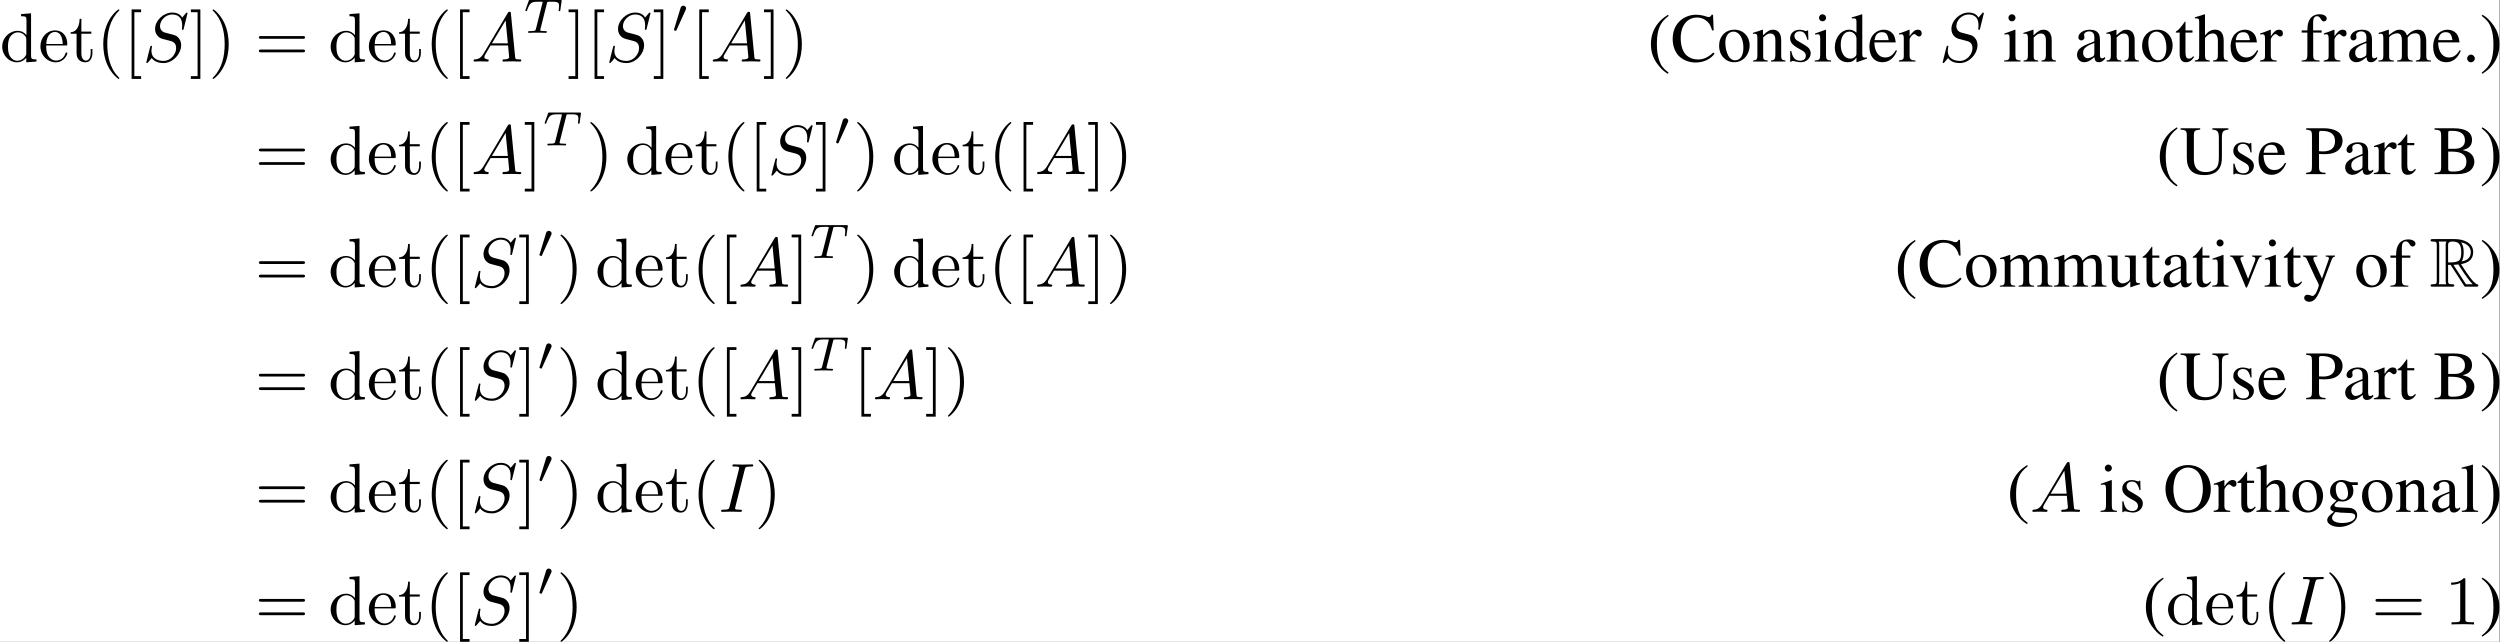 <?xml version='1.0' encoding='UTF-8'?>
<!-- This file was generated by dvisvgm 2.11.1 -->
<svg version='1.1' xmlns='http://www.w3.org/2000/svg' xmlns:xlink='http://www.w3.org/1999/xlink' width='835.462pt' height='214.529pt' viewBox='254.508 55.479 835.462 214.529'>
<rect x="254.508" y="55.479" width="835.462" height="214.529" fill="#808080" stroke="none"/>
<defs>
<path id='g0-82' d='M2.67-3.128H3.029L4.523-.817C4.623-.658 4.862-.269 4.971-.12C5.041 0 5.071 0 5.3 0H6.675C6.854 0 7.004 0 7.004-.179C7.004-.259 6.944-.329 6.854-.349C6.486-.428 5.998-1.086 5.758-1.405C5.689-1.504 5.191-2.162 4.523-3.238C5.41-3.397 6.267-3.776 6.267-4.961C6.267-6.346 4.802-6.824 3.626-6.824H.498C.319-6.824 .159-6.824 .159-6.645C.159-6.476 .349-6.476 .428-6.476C.996-6.476 1.046-6.406 1.046-5.908V-.917C1.046-.418 .996-.349 .428-.349C.349-.349 .159-.349 .159-.179C.159 0 .319 0 .498 0H3.228C3.407 0 3.557 0 3.557-.179C3.557-.349 3.387-.349 3.278-.349C2.71-.349 2.67-.428 2.67-.917V-3.128ZM4.593-3.616C4.872-3.985 4.902-4.513 4.902-4.951C4.902-5.43 4.842-5.958 4.523-6.366C4.932-6.276 5.918-5.968 5.918-4.961C5.918-4.314 5.619-3.806 4.593-3.616ZM2.67-5.938C2.67-6.147 2.67-6.476 3.288-6.476C4.134-6.476 4.553-6.127 4.553-4.951C4.553-3.666 4.244-3.477 2.67-3.477V-5.938ZM1.315-.349C1.395-.528 1.395-.807 1.395-.897V-5.928C1.395-6.027 1.395-6.296 1.315-6.476H2.451C2.321-6.316 2.321-6.117 2.321-5.968V-.897C2.321-.797 2.321-.528 2.401-.349H1.315ZM3.437-3.128C3.507-3.138 3.547-3.148 3.626-3.148C3.776-3.148 3.995-3.168 4.144-3.188C4.294-2.949 5.37-1.176 6.197-.349H5.23L3.437-3.128Z'/>
<path id='g3-48' d='M2.022-3.292C2.078-3.41 2.085-3.466 2.085-3.515C2.085-3.731 1.89-3.898 1.674-3.898C1.409-3.898 1.325-3.682 1.29-3.571L.37-.551C.363-.537 .335-.446 .335-.439C.335-.356 .551-.286 .607-.286C.656-.286 .663-.3 .711-.404L2.022-3.292Z'/>
<path id='g5-84' d='M3.389-4.219C3.438-4.421 3.452-4.442 3.605-4.456C3.64-4.463 3.884-4.463 4.024-4.463C4.449-4.463 4.631-4.463 4.805-4.407C5.119-4.31 5.133-4.108 5.133-3.857C5.133-3.745 5.133-3.654 5.084-3.292L5.07-3.215C5.07-3.145 5.119-3.11 5.189-3.11C5.293-3.11 5.307-3.173 5.321-3.285L5.509-4.617C5.509-4.714 5.426-4.714 5.3-4.714H1.011C.837-4.714 .823-4.714 .774-4.568L.335-3.333C.328-3.306 .3-3.243 .3-3.208C.3-3.18 .314-3.11 .418-3.11C.509-3.11 .523-3.145 .565-3.278C.969-4.394 1.2-4.463 2.26-4.463H2.552C2.762-4.463 2.769-4.456 2.769-4.394C2.769-4.387 2.769-4.352 2.741-4.247L1.82-.579C1.757-.321 1.736-.251 1.004-.251C.753-.251 .69-.251 .69-.098C.69-.077 .704 0 .809 0C1.004 0 1.213-.021 1.409-.021S1.813-.028 2.008-.028S2.441-.028 2.636-.021C2.824-.014 3.034 0 3.222 0C3.278 0 3.382 0 3.382-.153C3.382-.251 3.313-.251 3.096-.251C2.964-.251 2.824-.258 2.692-.265C2.455-.286 2.441-.314 2.441-.398C2.441-.446 2.441-.46 2.469-.558L3.389-4.219Z'/>
<path id='g2-40' d='M2.928-6.71C2.194-6.233 1.896-5.975 1.529-5.519C.824-4.655 .476-3.662 .476-2.501C.476-1.241 .844-.268 1.717 .744C2.124 1.221 2.382 1.439 2.898 1.757L3.017 1.598C2.223 .973 1.945 .625 1.677-.119C1.439-.784 1.33-1.538 1.33-2.531C1.33-3.573 1.459-4.387 1.727-5.002C2.005-5.618 2.303-5.975 3.017-6.551L2.928-6.71Z'/>
<path id='g2-41' d='M.377 1.757C1.112 1.28 1.409 1.022 1.777 .566C2.481-.298 2.829-1.29 2.829-2.452C2.829-3.722 2.462-4.685 1.588-5.697C1.181-6.174 .923-6.392 .407-6.71L.288-6.551C1.082-5.925 1.35-5.578 1.628-4.834C1.866-4.169 1.975-3.414 1.975-2.422C1.975-1.39 1.846-.566 1.578 .04C1.3 .665 1.002 1.022 .288 1.598L.377 1.757Z'/>
<path id='g2-46' d='M1.241-.993C.943-.993 .695-.734 .695-.427C.695-.139 .943 .109 1.231 .109C1.538 .109 1.797-.139 1.797-.427C1.797-.734 1.538-.993 1.241-.993Z'/>
<path id='g2-66' d='M.169-6.571V-6.382C1.002-6.332 1.122-6.223 1.122-5.489V-1.082C1.122-.347 .993-.218 .169-.189V0H3.484C4.258 0 4.963-.208 5.33-.546C5.687-.864 5.886-1.31 5.886-1.787C5.886-2.223 5.707-2.62 5.399-2.908C5.102-3.176 4.834-3.295 4.189-3.454C4.705-3.583 4.913-3.682 5.151-3.891C5.399-4.109 5.548-4.476 5.548-4.883C5.548-5.995 4.665-6.571 2.948-6.571H.169ZM2.134-3.236C3.097-3.236 3.553-3.186 3.911-3.037C4.476-2.799 4.744-2.402 4.744-1.777C4.744-1.241 4.536-.854 4.139-.625C3.821-.447 3.414-.367 2.759-.367C2.273-.367 2.134-.457 2.134-.774V-3.236ZM2.134-3.633V-5.906C2.134-6.114 2.203-6.203 2.352-6.203H2.789C3.93-6.203 4.536-5.727 4.536-4.844C4.536-4.069 4.01-3.633 3.077-3.633H2.134Z'/>
<path id='g2-67' d='M6.154-4.466L6.064-6.71H5.856C5.796-6.501 5.638-6.382 5.439-6.382C5.35-6.382 5.201-6.412 5.052-6.471C4.566-6.63 4.069-6.71 3.603-6.71C2.789-6.71 1.965-6.402 1.35-5.856C.655-5.241 .278-4.318 .278-3.226C.278-2.303 .576-1.449 1.082-.883C1.677-.238 2.591 .139 3.573 .139C4.695 .139 5.677-.318 6.283-1.122L6.104-1.3C5.37-.596 4.715-.298 3.891-.298C3.265-.298 2.71-.496 2.283-.873C1.737-1.36 1.429-2.253 1.429-3.355C1.429-5.151 2.352-6.313 3.792-6.313C4.357-6.313 4.873-6.104 5.27-5.707C5.588-5.39 5.737-5.112 5.925-4.466H6.154Z'/>
<path id='g2-79' d='M3.583-6.71C1.687-6.71 .337-5.28 .337-3.285C.337-2.352 .655-1.449 1.191-.873C1.767-.248 2.65 .139 3.524 .139C5.479 .139 6.829-1.251 6.829-3.246C6.829-4.228 6.541-5.072 5.995-5.667C5.37-6.352 4.536-6.71 3.583-6.71ZM3.583-6.352C4.04-6.352 4.496-6.174 4.854-5.856C5.39-5.37 5.697-4.437 5.697-3.256C5.697-2.67 5.568-1.985 5.37-1.469C5.28-1.221 5.112-.973 4.883-.744C4.536-.397 4.089-.218 3.563-.218C3.107-.218 2.66-.397 2.313-.705C1.797-1.161 1.469-2.164 1.469-3.265C1.469-4.278 1.747-5.241 2.164-5.707C2.551-6.134 3.037-6.352 3.583-6.352Z'/>
<path id='g2-80' d='M2.005-2.888C2.263-2.868 2.432-2.859 2.69-2.859C3.464-2.859 4-2.958 4.427-3.196C5.022-3.514 5.38-4.119 5.38-4.774C5.38-5.191 5.241-5.568 4.973-5.856C4.576-6.293 3.712-6.571 2.779-6.571H.159V-6.382C.893-6.303 .993-6.203 .993-5.489V-1.191C.993-.357 .913-.258 .159-.189V0H2.938V-.189C2.154-.218 2.005-.357 2.005-1.082V-2.888ZM2.005-5.866C2.005-6.134 2.074-6.203 2.342-6.203C3.682-6.203 4.298-5.737 4.298-4.715C4.298-3.752 3.712-3.256 2.571-3.256C2.372-3.256 2.233-3.265 2.005-3.285V-5.866Z'/>
<path id='g2-85' d='M6.064-5.112C6.064-6.124 6.184-6.283 6.997-6.382V-6.571H4.695V-6.382C5.469-6.322 5.628-6.104 5.628-5.112V-2.432C5.628-1.757 5.558-1.38 5.399-1.082C5.131-.605 4.496-.298 3.752-.298C3.047-.298 2.561-.536 2.293-1.002C2.114-1.32 2.045-1.687 2.045-2.313V-5.489C2.045-6.203 2.154-6.313 2.948-6.382V-6.571H.139V-6.382C.923-6.322 1.032-6.213 1.032-5.489V-2.392C1.032-.675 1.836 .139 3.524 .139C4.605 .139 5.35-.208 5.737-.883C5.975-1.3 6.064-1.757 6.064-2.521V-5.112Z'/>
<path id='g2-97' d='M4.387-.655C4.218-.516 4.099-.466 3.95-.466C3.722-.466 3.653-.605 3.653-1.042V-2.978C3.653-3.494 3.603-3.782 3.454-4.02C3.236-4.377 2.809-4.566 2.223-4.566C1.29-4.566 .556-4.079 .556-3.454C.556-3.226 .754-3.027 .983-3.027C1.221-3.027 1.429-3.226 1.429-3.444C1.429-3.484 1.419-3.533 1.409-3.603C1.39-3.692 1.38-3.772 1.38-3.841C1.38-4.109 1.697-4.327 2.094-4.327C2.581-4.327 2.849-4.04 2.849-3.504V-2.898C1.32-2.283 1.151-2.203 .725-1.826C.506-1.628 .367-1.29 .367-.963C.367-.337 .804 .099 1.409 .099C1.846 .099 2.253-.109 2.859-.625C2.908-.109 3.087 .099 3.494 .099C3.831 .099 4.04-.02 4.387-.397V-.655ZM2.849-1.221C2.849-.913 2.799-.824 2.591-.705C2.352-.566 2.074-.476 1.866-.476C1.519-.476 1.241-.814 1.241-1.241V-1.28C1.241-1.866 1.648-2.223 2.849-2.66V-1.221Z'/>
<path id='g2-100' d='M3.414 .099L4.873-.417V-.576C4.695-.566 4.675-.566 4.645-.566C4.288-.566 4.208-.675 4.208-1.131V-6.759L4.159-6.779C3.682-6.61 3.335-6.511 2.7-6.342V-6.184C2.779-6.193 2.839-6.193 2.918-6.193C3.285-6.193 3.375-6.094 3.375-5.687V-4.139C2.997-4.457 2.729-4.566 2.332-4.566C1.191-4.566 .268-3.444 .268-2.035C.268-.764 1.012 .099 2.104 .099C2.66 .099 3.037-.099 3.375-.566V.069L3.414 .099ZM3.375-1.012C3.375-.943 3.305-.824 3.206-.715C3.027-.516 2.779-.417 2.491-.417C1.667-.417 1.122-1.211 1.122-2.432C1.122-3.553 1.608-4.288 2.362-4.288C2.888-4.288 3.375-3.821 3.375-3.295V-1.012Z'/>
<path id='g2-101' d='M4.05-1.628C3.573-.873 3.146-.586 2.511-.586C1.945-.586 1.519-.873 1.231-1.439C1.052-1.816 .983-2.144 .963-2.749H4.02C3.94-3.394 3.841-3.682 3.593-4C3.295-4.357 2.839-4.566 2.323-4.566C1.826-4.566 1.36-4.387 .983-4.05C.516-3.643 .248-2.938 .248-2.124C.248-.754 .963 .099 2.104 .099C3.047 .099 3.792-.486 4.208-1.558L4.05-1.628ZM.983-3.067C1.092-3.841 1.429-4.208 2.035-4.208S2.878-3.93 3.007-3.067H.983Z'/>
<path id='g2-102' d='M3.067-4.466H1.846V-5.618C1.846-6.193 2.035-6.501 2.412-6.501C2.62-6.501 2.759-6.402 2.938-6.114C3.097-5.856 3.216-5.757 3.385-5.757C3.613-5.757 3.801-5.935 3.801-6.164C3.801-6.521 3.365-6.779 2.769-6.779C2.154-6.779 1.628-6.511 1.37-6.055C1.112-5.618 1.032-5.26 1.022-4.466H.208V-4.149H1.022V-1.032C1.022-.308 .913-.189 .199-.149V0H2.779V-.149C1.965-.179 1.856-.288 1.856-1.032V-4.149H3.067V-4.466Z'/>
<path id='g2-103' d='M4.665-3.851V-4.238H3.901C3.702-4.238 3.553-4.268 3.355-4.337L3.136-4.417C2.868-4.516 2.6-4.566 2.342-4.566C1.419-4.566 .685-3.851 .685-2.948C.685-2.323 .953-1.945 1.608-1.618C1.419-1.439 1.241-1.27 1.181-1.221C.854-.933 .725-.734 .725-.536C.725-.328 .844-.208 1.251-.01C.546 .506 .278 .834 .278 1.201C.278 1.727 1.052 2.164 1.995 2.164C2.739 2.164 3.514 1.906 4.03 1.489C4.407 1.181 4.576 .864 4.576 .486C4.576-.129 4.109-.546 3.375-.576L2.094-.635C1.568-.655 1.32-.744 1.32-.903C1.32-1.102 1.648-1.449 1.916-1.529C2.005-1.519 2.074-1.509 2.104-1.509C2.293-1.489 2.422-1.479 2.481-1.479C2.849-1.479 3.246-1.628 3.553-1.896C3.881-2.174 4.03-2.521 4.03-3.017C4.03-3.305 3.98-3.533 3.841-3.851H4.665ZM1.459 .02C1.787 .089 2.581 .149 3.067 .149C3.97 .149 4.298 .278 4.298 .635C4.298 1.211 3.543 1.598 2.422 1.598C1.548 1.598 .973 1.31 .973 .873C.973 .645 1.042 .516 1.459 .02ZM1.509-3.355C1.509-3.94 1.787-4.288 2.243-4.288C2.551-4.288 2.809-4.119 2.968-3.821C3.146-3.474 3.265-3.017 3.265-2.63C3.265-2.074 2.978-1.727 2.521-1.727C1.926-1.727 1.509-2.372 1.509-3.325V-3.355Z'/>
<path id='g2-104' d='M1.558-3.404C1.975-3.861 2.273-4.03 2.66-4.03C3.156-4.03 3.404-3.672 3.404-2.978V-1.012C3.404-.337 3.305-.208 2.729-.149V0H4.834V-.149C4.298-.248 4.238-.328 4.238-1.012V-2.988C4.238-4.03 3.821-4.566 3.017-4.566C2.432-4.566 2.015-4.327 1.558-3.732V-6.749L1.509-6.779C1.171-6.66 .923-6.581 .367-6.422L.099-6.342V-6.184C.139-6.193 .169-6.193 .218-6.193C.645-6.193 .725-6.114 .725-5.687V-1.012C.725-.318 .665-.228 .089-.149V0H2.233V-.149C1.658-.208 1.558-.328 1.558-1.012V-3.404Z'/>
<path id='g2-105' d='M1.737-4.566L.199-4.02V-3.871L.278-3.881C.397-3.901 .526-3.911 .615-3.911C.854-3.911 .943-3.752 .943-3.315V-1.012C.943-.298 .844-.189 .159-.149V0H2.511V-.149C1.856-.199 1.777-.298 1.777-1.012V-4.536L1.737-4.566ZM1.27-6.779C1.002-6.779 .774-6.551 .774-6.273S.993-5.767 1.27-5.767C1.558-5.767 1.787-5.985 1.787-6.273C1.787-6.551 1.558-6.779 1.27-6.779Z'/>
<path id='g2-108' d='M.189-6.184H.248C.357-6.193 .476-6.203 .556-6.203C.873-6.203 .973-6.064 .973-5.598V-.864C.973-.328 .834-.199 .208-.149V0H2.551V-.149C1.926-.189 1.806-.288 1.806-.834V-6.759L1.767-6.779C1.251-6.61 .873-6.511 .189-6.342V-6.184Z'/>
<path id='g2-109' d='M.189-3.95C.318-3.98 .397-3.99 .506-3.99C.764-3.99 .854-3.831 .854-3.355V-.844C.854-.308 .715-.159 .159-.149V0H2.362V-.149C1.836-.169 1.687-.278 1.687-.665V-3.464C1.687-3.484 1.767-3.583 1.836-3.653C2.084-3.881 2.511-4.05 2.859-4.05C3.295-4.05 3.514-3.702 3.514-3.007V-.854C3.514-.298 3.404-.189 2.839-.149V0H5.062V-.149C4.496-.159 4.347-.328 4.347-.943V-3.444C4.645-3.871 4.973-4.05 5.429-4.05C5.995-4.05 6.174-3.782 6.174-2.958V-.864C6.174-.298 6.094-.218 5.519-.149V0H7.692V-.149L7.434-.169C7.136-.189 7.007-.367 7.007-.754V-2.799C7.007-3.97 6.62-4.566 5.856-4.566C5.28-4.566 4.774-4.308 4.238-3.732C4.059-4.298 3.722-4.566 3.186-4.566C2.749-4.566 2.471-4.427 1.648-3.801V-4.546L1.578-4.566C1.072-4.377 .734-4.268 .189-4.119V-3.95Z'/>
<path id='g2-110' d='M.159-3.95C.218-3.98 .318-3.99 .427-3.99C.705-3.99 .794-3.841 .794-3.355V-.893C.794-.328 .685-.189 .179-.149V0H2.283V-.149C1.777-.189 1.628-.308 1.628-.665V-3.454C2.104-3.901 2.323-4.02 2.65-4.02C3.136-4.02 3.375-3.712 3.375-3.057V-.983C3.375-.357 3.246-.189 2.749-.149V0H4.814V-.149C4.327-.199 4.208-.318 4.208-.804V-3.077C4.208-4.01 3.772-4.566 3.037-4.566C2.581-4.566 2.273-4.397 1.598-3.762V-4.546L1.529-4.566C1.042-4.387 .705-4.278 .159-4.119V-3.95Z'/>
<path id='g2-111' d='M2.481-4.566C1.191-4.566 .288-3.613 .288-2.243C.288-.903 1.211 .099 2.462 .099S4.665-.953 4.665-2.323C4.665-3.623 3.752-4.566 2.481-4.566ZM2.352-4.288C3.186-4.288 3.772-3.335 3.772-1.975C3.772-.854 3.325-.179 2.581-.179C2.194-.179 1.826-.417 1.618-.814C1.34-1.33 1.181-2.025 1.181-2.729C1.181-3.672 1.648-4.288 2.352-4.288Z'/>
<path id='g2-114' d='M.069-3.871C.208-3.901 .298-3.911 .417-3.911C.665-3.911 .754-3.752 .754-3.315V-.834C.754-.337 .685-.268 .05-.149V0H2.432V-.149C1.757-.179 1.588-.328 1.588-.893V-3.127C1.588-3.444 2.015-3.94 2.283-3.94C2.342-3.94 2.432-3.891 2.541-3.792C2.7-3.653 2.809-3.593 2.938-3.593C3.176-3.593 3.325-3.762 3.325-4.04C3.325-4.367 3.117-4.566 2.779-4.566C2.362-4.566 2.074-4.337 1.588-3.633V-4.546L1.538-4.566C1.012-4.347 .655-4.218 .069-4.03V-3.871Z'/>
<path id='g2-115' d='M3.127-3.117L3.087-4.466H2.978L2.958-4.447C2.868-4.377 2.859-4.367 2.819-4.367C2.759-4.367 2.66-4.387 2.551-4.437C2.332-4.516 2.114-4.556 1.856-4.556C1.072-4.556 .506-4.05 .506-3.335C.506-2.779 .824-2.382 1.667-1.906L2.243-1.578C2.591-1.38 2.759-1.141 2.759-.834C2.759-.397 2.442-.119 1.935-.119C1.598-.119 1.29-.248 1.102-.466C.893-.715 .804-.943 .675-1.509H.516V.04H.645C.715-.06 .754-.079 .873-.079C.963-.079 1.102-.06 1.33 0C1.608 .06 1.876 .099 2.055 .099C2.819 .099 3.454-.476 3.454-1.171C3.454-1.667 3.216-1.995 2.62-2.352L1.548-2.988C1.27-3.146 1.122-3.394 1.122-3.662C1.122-4.059 1.429-4.337 1.886-4.337C2.452-4.337 2.749-4 2.978-3.117H3.127Z'/>
<path id='g2-116' d='M2.531-4.466H1.529V-5.618C1.529-5.717 1.519-5.747 1.459-5.747C1.39-5.657 1.33-5.568 1.261-5.469C.883-4.923 .457-4.447 .298-4.407C.189-4.337 .129-4.268 .129-4.218C.129-4.189 .139-4.169 .169-4.149H.695V-1.161C.695-.328 .993 .099 1.578 .099C2.064 .099 2.442-.139 2.769-.655L2.64-.764C2.432-.516 2.263-.417 2.045-.417C1.677-.417 1.529-.685 1.529-1.31V-4.149H2.531V-4.466Z'/>
<path id='g2-117' d='M4.754-.496H4.705C4.248-.496 4.139-.605 4.139-1.062V-4.466H2.571V-4.298C3.186-4.268 3.305-4.169 3.305-3.672V-1.34C3.305-1.062 3.256-.923 3.117-.814C2.849-.596 2.541-.476 2.243-.476C1.856-.476 1.538-.814 1.538-1.231V-4.466H.089V-4.327C.566-4.298 .705-4.149 .705-3.692V-1.191C.705-.407 1.181 .099 1.906 .099C2.273 .099 2.66-.06 2.928-.328L3.355-.754V.069L3.394 .089C3.891-.109 4.248-.218 4.754-.357V-.496Z'/>
<path id='g2-118' d='M4.734-4.466H3.355V-4.318C3.672-4.288 3.821-4.189 3.821-4C3.821-3.901 3.801-3.801 3.762-3.702L2.779-1.131L1.767-3.672C1.707-3.811 1.677-3.95 1.677-4.04C1.677-4.218 1.787-4.288 2.134-4.318V-4.466H.189V-4.318C.566-4.298 .635-4.198 1.092-3.176L2.283-.328C2.303-.268 2.332-.199 2.362-.119C2.422 .06 2.481 .139 2.541 .139S2.67 .01 2.819-.357L4.089-3.543C4.377-4.218 4.437-4.288 4.734-4.318V-4.466Z'/>
<path id='g2-121' d='M4.715-4.466H3.375V-4.318C3.692-4.318 3.851-4.228 3.851-4.069C3.851-4.03 3.841-3.97 3.811-3.901L2.849-1.161L1.707-3.672C1.648-3.811 1.608-3.94 1.608-4.05C1.608-4.228 1.757-4.298 2.184-4.318V-4.466H.139V-4.327C.397-4.288 .566-4.179 .645-4.01L1.777-1.568L1.806-1.489L1.955-1.191C2.233-.695 2.392-.337 2.392-.189S2.164 .586 1.995 .883C1.856 1.141 1.638 1.33 1.499 1.33C1.439 1.33 1.35 1.31 1.251 1.261C1.062 1.191 .893 1.151 .725 1.151C.496 1.151 .298 1.35 .298 1.588C.298 1.916 .615 2.164 1.032 2.164C1.697 2.164 2.174 1.608 2.71 .179L4.238-3.871C4.367-4.189 4.476-4.288 4.715-4.318V-4.466Z'/>
<path id='g4-65' d='M1.783-1.146C1.385-.478 .996-.339 .558-.309C.438-.299 .349-.299 .349-.11C.349-.05 .399 0 .478 0C.747 0 1.056-.03 1.335-.03C1.664-.03 2.012 0 2.331 0C2.391 0 2.521 0 2.521-.189C2.521-.299 2.431-.309 2.361-.309C2.132-.329 1.893-.408 1.893-.658C1.893-.777 1.953-.887 2.032-1.026L2.79-2.301H5.29C5.31-2.092 5.45-.737 5.45-.638C5.45-.339 4.932-.309 4.732-.309C4.593-.309 4.493-.309 4.493-.11C4.493 0 4.613 0 4.633 0C5.041 0 5.469-.03 5.878-.03C6.127-.03 6.755 0 7.004 0C7.064 0 7.183 0 7.183-.199C7.183-.309 7.083-.309 6.954-.309C6.336-.309 6.336-.379 6.306-.667L5.699-6.894C5.679-7.093 5.679-7.133 5.509-7.133C5.35-7.133 5.31-7.064 5.25-6.964L1.783-1.146ZM2.979-2.61L4.941-5.898L5.26-2.61H2.979Z'/>
<path id='g4-73' d='M3.726-6.037C3.816-6.396 3.846-6.496 4.633-6.496C4.872-6.496 4.951-6.496 4.951-6.685C4.951-6.804 4.842-6.804 4.802-6.804C4.513-6.804 3.776-6.775 3.487-6.775C3.188-6.775 2.461-6.804 2.162-6.804C2.092-6.804 1.963-6.804 1.963-6.605C1.963-6.496 2.052-6.496 2.242-6.496C2.66-6.496 2.929-6.496 2.929-6.306C2.929-6.257 2.929-6.237 2.909-6.147L1.564-.777C1.474-.408 1.445-.309 .658-.309C.428-.309 .339-.309 .339-.11C.339 0 .458 0 .488 0C.777 0 1.504-.03 1.793-.03C2.092-.03 2.829 0 3.128 0C3.208 0 3.328 0 3.328-.189C3.328-.309 3.248-.309 3.029-.309C2.849-.309 2.8-.309 2.6-.329C2.391-.349 2.351-.389 2.351-.498C2.351-.578 2.371-.658 2.391-.727L3.726-6.037Z'/>
<path id='g4-83' d='M6.426-6.924C6.426-6.954 6.406-7.024 6.316-7.024C6.267-7.024 6.257-7.014 6.137-6.874L5.659-6.306C5.4-6.775 4.882-7.024 4.234-7.024C2.969-7.024 1.773-5.878 1.773-4.672C1.773-3.866 2.301-3.407 2.809-3.258L3.875-2.979C4.244-2.889 4.792-2.74 4.792-1.923C4.792-1.026 3.975-.09 2.999-.09C2.361-.09 1.255-.309 1.255-1.544C1.255-1.783 1.305-2.022 1.315-2.082C1.325-2.122 1.335-2.132 1.335-2.152C1.335-2.252 1.265-2.262 1.215-2.262S1.146-2.252 1.116-2.222C1.076-2.182 .518 .09 .518 .12C.518 .179 .568 .219 .628 .219C.677 .219 .687 .209 .807 .07L1.295-.498C1.724 .08 2.401 .219 2.979 .219C4.334 .219 5.509-1.106 5.509-2.341C5.509-3.029 5.171-3.367 5.021-3.507C4.792-3.736 4.643-3.776 3.756-4.005C3.537-4.065 3.178-4.164 3.088-4.184C2.819-4.274 2.481-4.563 2.481-5.091C2.481-5.898 3.278-6.745 4.224-6.745C5.051-6.745 5.659-6.316 5.659-5.2C5.659-4.882 5.619-4.702 5.619-4.643C5.619-4.633 5.619-4.543 5.738-4.543C5.838-4.543 5.848-4.573 5.888-4.742L6.426-6.924Z'/>
<path id='g6-40' d='M3.298 2.391C3.298 2.361 3.298 2.341 3.128 2.172C1.883 .917 1.564-.966 1.564-2.491C1.564-4.224 1.943-5.958 3.168-7.203C3.298-7.323 3.298-7.342 3.298-7.372C3.298-7.442 3.258-7.472 3.198-7.472C3.098-7.472 2.202-6.795 1.614-5.529C1.106-4.433 .986-3.328 .986-2.491C.986-1.714 1.096-.508 1.644 .618C2.242 1.843 3.098 2.491 3.198 2.491C3.258 2.491 3.298 2.461 3.298 2.391Z'/>
<path id='g6-41' d='M2.879-2.491C2.879-3.268 2.77-4.473 2.222-5.599C1.624-6.824 .767-7.472 .667-7.472C.608-7.472 .568-7.432 .568-7.372C.568-7.342 .568-7.323 .757-7.143C1.733-6.157 2.301-4.573 2.301-2.491C2.301-.787 1.933 .966 .697 2.222C.568 2.341 .568 2.361 .568 2.391C.568 2.451 .608 2.491 .667 2.491C.767 2.491 1.664 1.813 2.252 .548C2.76-.548 2.879-1.654 2.879-2.491Z'/>
<path id='g6-49' d='M2.929-6.376C2.929-6.615 2.929-6.635 2.7-6.635C2.082-5.998 1.205-5.998 .887-5.998V-5.689C1.086-5.689 1.674-5.689 2.192-5.948V-.787C2.192-.428 2.162-.309 1.265-.309H.946V0C1.295-.03 2.162-.03 2.56-.03S3.826-.03 4.174 0V-.309H3.856C2.959-.309 2.929-.418 2.929-.787V-6.376Z'/>
<path id='g6-61' d='M6.844-3.258C6.994-3.258 7.183-3.258 7.183-3.457S6.994-3.656 6.854-3.656H.887C.747-3.656 .558-3.656 .558-3.457S.747-3.258 .897-3.258H6.844ZM6.854-1.325C6.994-1.325 7.183-1.325 7.183-1.524S6.994-1.724 6.844-1.724H.897C.747-1.724 .558-1.724 .558-1.524S.747-1.325 .887-1.325H6.854Z'/>
<path id='g6-91' d='M2.54 2.491V2.092H1.574V-7.073H2.54V-7.472H1.176V2.491H2.54Z'/>
<path id='g6-93' d='M1.584-7.472H.219V-7.073H1.186V2.092H.219V2.491H1.584V-7.472Z'/>
<path id='g6-100' d='M3.786-.548V.11L5.25 0V-.309C4.553-.309 4.473-.379 4.473-.867V-6.914L3.039-6.804V-6.496C3.736-6.496 3.816-6.426 3.816-5.938V-3.786C3.527-4.144 3.098-4.403 2.56-4.403C1.385-4.403 .339-3.427 .339-2.142C.339-.877 1.315 .11 2.451 .11C3.088 .11 3.537-.229 3.786-.548ZM3.786-3.218V-1.176C3.786-.996 3.786-.976 3.676-.807C3.377-.329 2.929-.11 2.501-.11C2.052-.11 1.694-.369 1.455-.747C1.196-1.156 1.166-1.724 1.166-2.132C1.166-2.501 1.186-3.098 1.474-3.547C1.684-3.856 2.062-4.184 2.6-4.184C2.949-4.184 3.367-4.035 3.676-3.587C3.786-3.417 3.786-3.397 3.786-3.218Z'/>
<path id='g6-101' d='M1.116-2.511C1.176-3.995 2.012-4.244 2.351-4.244C3.377-4.244 3.477-2.899 3.477-2.511H1.116ZM1.106-2.301H3.885C4.105-2.301 4.134-2.301 4.134-2.511C4.134-3.497 3.597-4.463 2.351-4.463C1.196-4.463 .279-3.437 .279-2.192C.279-.857 1.325 .11 2.471 .11C3.686 .11 4.134-.996 4.134-1.186C4.134-1.285 4.055-1.305 4.005-1.305C3.915-1.305 3.895-1.245 3.875-1.166C3.527-.139 2.63-.139 2.531-.139C2.032-.139 1.634-.438 1.405-.807C1.106-1.285 1.106-1.943 1.106-2.301Z'/>
<path id='g6-116' d='M1.724-3.985H3.148V-4.294H1.724V-6.127H1.474C1.465-5.31 1.166-4.244 .189-4.204V-3.985H1.036V-1.235C1.036-.01 1.963 .11 2.321 .11C3.029 .11 3.308-.598 3.308-1.235V-1.803H3.059V-1.255C3.059-.518 2.76-.139 2.391-.139C1.724-.139 1.724-1.046 1.724-1.215V-3.985Z'/>
</defs>
<g id='page1' transform='matrix(2.331 0 0 2.331 0 0)'>
<rect x='109.164' y='23.796' width='358.348' height='92.016' fill='#fff'/>
<use x='109.164' y='32.624' xlink:href='#g6-100'/>
<use x='114.699' y='32.624' xlink:href='#g6-101'/>
<use x='119.126' y='32.624' xlink:href='#g6-116'/>
<use x='123.001' y='32.624' xlink:href='#g6-40'/>
<use x='126.875' y='32.624' xlink:href='#g6-91'/>
<use x='129.643' y='32.624' xlink:href='#g4-83'/>
<use x='136.326' y='32.624' xlink:href='#g6-93'/>
<use x='139.093' y='32.624' xlink:href='#g6-41'/>
<use x='145.735' y='32.624' xlink:href='#g6-61'/>
<use x='156.251' y='32.624' xlink:href='#g6-100'/>
<use x='161.786' y='32.624' xlink:href='#g6-101'/>
<use x='166.214' y='32.624' xlink:href='#g6-116'/>
<use x='170.088' y='32.624' xlink:href='#g6-40'/>
<use x='173.962' y='32.624' xlink:href='#g6-91'/>
<use x='176.73' y='32.624' xlink:href='#g4-65'/>
<use x='184.202' y='28.51' xlink:href='#g5-84'/>
<use x='190.478' y='32.624' xlink:href='#g6-93'/>
<use x='193.245' y='32.624' xlink:href='#g6-91'/>
<use x='196.013' y='32.624' xlink:href='#g4-83'/>
<use x='202.696' y='32.624' xlink:href='#g6-93'/>
<use x='205.463' y='28.51' xlink:href='#g3-48'/>
<use x='208.259' y='32.624' xlink:href='#g6-91'/>
<use x='211.026' y='32.624' xlink:href='#g4-65'/>
<use x='218.498' y='32.624' xlink:href='#g6-93'/>
<use x='221.265' y='32.624' xlink:href='#g6-41'/>
<use x='345.393' y='32.624' xlink:href='#g2-40'/>
<use x='348.71' y='32.624' xlink:href='#g2-67'/>
<use x='355.355' y='32.624' xlink:href='#g2-111'/>
<use x='360.336' y='32.624' xlink:href='#g2-110'/>
<use x='365.318' y='32.624' xlink:href='#g2-115'/>
<use x='369.193' y='32.624' xlink:href='#g2-105'/>
<use x='371.963' y='32.624' xlink:href='#g2-100'/>
<use x='376.944' y='32.624' xlink:href='#g2-101'/>
<use x='381.367' y='32.624' xlink:href='#g2-114'/>
<use x='387.176' y='32.624' xlink:href='#g4-83'/>
<use x='396.349' y='32.624' xlink:href='#g2-105'/>
<use x='399.119' y='32.624' xlink:href='#g2-110'/>
<use x='406.591' y='32.624' xlink:href='#g2-97'/>
<use x='411.014' y='32.624' xlink:href='#g2-110'/>
<use x='415.996' y='32.624' xlink:href='#g2-111'/>
<use x='420.977' y='32.624' xlink:href='#g2-116'/>
<use x='423.746' y='32.624' xlink:href='#g2-104'/>
<use x='428.728' y='32.624' xlink:href='#g2-101'/>
<use x='433.151' y='32.624' xlink:href='#g2-114'/>
<use x='438.959' y='32.624' xlink:href='#g2-102'/>
<use x='442.277' y='32.624' xlink:href='#g2-114'/>
<use x='445.594' y='32.624' xlink:href='#g2-97'/>
<use x='450.018' y='32.624' xlink:href='#g2-109'/>
<use x='457.769' y='32.624' xlink:href='#g2-101'/>
<use x='462.192' y='32.624' xlink:href='#g2-46'/>
<use x='464.683' y='32.624' xlink:href='#g2-41'/>
<use x='145.735' y='48.764' xlink:href='#g6-61'/>
<use x='156.251' y='48.764' xlink:href='#g6-100'/>
<use x='161.786' y='48.764' xlink:href='#g6-101'/>
<use x='166.214' y='48.764' xlink:href='#g6-116'/>
<use x='170.088' y='48.764' xlink:href='#g6-40'/>
<use x='173.962' y='48.764' xlink:href='#g6-91'/>
<use x='176.73' y='48.764' xlink:href='#g4-65'/>
<use x='184.202' y='48.764' xlink:href='#g6-93'/>
<use x='186.969' y='44.65' xlink:href='#g5-84'/>
<use x='193.245' y='48.764' xlink:href='#g6-41'/>
<use x='198.78' y='48.764' xlink:href='#g6-100'/>
<use x='204.315' y='48.764' xlink:href='#g6-101'/>
<use x='208.743' y='48.764' xlink:href='#g6-116'/>
<use x='212.617' y='48.764' xlink:href='#g6-40'/>
<use x='216.492' y='48.764' xlink:href='#g6-91'/>
<use x='219.259' y='48.764' xlink:href='#g4-83'/>
<use x='225.942' y='48.764' xlink:href='#g6-93'/>
<use x='228.71' y='44.65' xlink:href='#g3-48'/>
<use x='231.505' y='48.764' xlink:href='#g6-41'/>
<use x='237.039' y='48.764' xlink:href='#g6-100'/>
<use x='242.574' y='48.764' xlink:href='#g6-101'/>
<use x='247.002' y='48.764' xlink:href='#g6-116'/>
<use x='250.876' y='48.764' xlink:href='#g6-40'/>
<use x='254.751' y='48.764' xlink:href='#g6-91'/>
<use x='257.518' y='48.764' xlink:href='#g4-65'/>
<use x='264.99' y='48.764' xlink:href='#g6-93'/>
<use x='267.758' y='48.764' xlink:href='#g6-41'/>
<use x='418.347' y='48.764' xlink:href='#g2-40'/>
<use x='421.664' y='48.764' xlink:href='#g2-85'/>
<use x='428.857' y='48.764' xlink:href='#g2-115'/>
<use x='432.733' y='48.764' xlink:href='#g2-101'/>
<use x='439.647' y='48.764' xlink:href='#g2-80'/>
<use x='445.036' y='48.764' xlink:href='#g2-97'/>
<use x='449.46' y='48.764' xlink:href='#g2-114'/>
<use x='452.777' y='48.764' xlink:href='#g2-116'/>
<use x='458.038' y='48.764' xlink:href='#g2-66'/>
<use x='464.683' y='48.764' xlink:href='#g2-41'/>
<use x='145.735' y='64.903' xlink:href='#g6-61'/>
<use x='156.251' y='64.903' xlink:href='#g6-100'/>
<use x='161.786' y='64.903' xlink:href='#g6-101'/>
<use x='166.214' y='64.903' xlink:href='#g6-116'/>
<use x='170.088' y='64.903' xlink:href='#g6-40'/>
<use x='173.962' y='64.903' xlink:href='#g6-91'/>
<use x='176.73' y='64.903' xlink:href='#g4-83'/>
<use x='183.413' y='64.903' xlink:href='#g6-93'/>
<use x='186.181' y='60.79' xlink:href='#g3-48'/>
<use x='188.976' y='64.903' xlink:href='#g6-41'/>
<use x='194.51' y='64.903' xlink:href='#g6-100'/>
<use x='200.045' y='64.903' xlink:href='#g6-101'/>
<use x='204.473' y='64.903' xlink:href='#g6-116'/>
<use x='208.347' y='64.903' xlink:href='#g6-40'/>
<use x='212.222' y='64.903' xlink:href='#g6-91'/>
<use x='214.989' y='64.903' xlink:href='#g4-65'/>
<use x='222.461' y='64.903' xlink:href='#g6-93'/>
<use x='225.229' y='60.79' xlink:href='#g5-84'/>
<use x='231.505' y='64.903' xlink:href='#g6-41'/>
<use x='237.039' y='64.903' xlink:href='#g6-100'/>
<use x='242.574' y='64.903' xlink:href='#g6-101'/>
<use x='247.002' y='64.903' xlink:href='#g6-116'/>
<use x='250.876' y='64.903' xlink:href='#g6-40'/>
<use x='254.751' y='64.903' xlink:href='#g6-91'/>
<use x='257.518' y='64.903' xlink:href='#g4-65'/>
<use x='264.99' y='64.903' xlink:href='#g6-93'/>
<use x='267.758' y='64.903' xlink:href='#g6-41'/>
<use x='380.796' y='64.903' xlink:href='#g2-40'/>
<use x='384.113' y='64.903' xlink:href='#g2-67'/>
<use x='390.758' y='64.903' xlink:href='#g2-111'/>
<use x='395.74' y='64.903' xlink:href='#g2-109'/>
<use x='403.49' y='64.903' xlink:href='#g2-109'/>
<use x='411.241' y='64.903' xlink:href='#g2-117'/>
<use x='416.223' y='64.903' xlink:href='#g2-116'/>
<use x='418.992' y='64.903' xlink:href='#g2-97'/>
<use x='423.416' y='64.903' xlink:href='#g2-116'/>
<use x='426.185' y='64.903' xlink:href='#g2-105'/>
<use x='428.705' y='64.903' xlink:href='#g2-118'/>
<use x='433.687' y='64.903' xlink:href='#g2-105'/>
<use x='436.456' y='64.903' xlink:href='#g2-116'/>
<use x='439.226' y='64.903' xlink:href='#g2-121'/>
<use x='446.698' y='64.903' xlink:href='#g2-111'/>
<use x='451.679' y='64.903' xlink:href='#g2-102'/>
<use x='457.487' y='64.903' xlink:href='#g0-82'/>
<use x='464.683' y='64.903' xlink:href='#g2-41'/>
<use x='145.735' y='81.043' xlink:href='#g6-61'/>
<use x='156.251' y='81.043' xlink:href='#g6-100'/>
<use x='161.786' y='81.043' xlink:href='#g6-101'/>
<use x='166.214' y='81.043' xlink:href='#g6-116'/>
<use x='170.088' y='81.043' xlink:href='#g6-40'/>
<use x='173.962' y='81.043' xlink:href='#g6-91'/>
<use x='176.73' y='81.043' xlink:href='#g4-83'/>
<use x='183.413' y='81.043' xlink:href='#g6-93'/>
<use x='186.181' y='76.929' xlink:href='#g3-48'/>
<use x='188.976' y='81.043' xlink:href='#g6-41'/>
<use x='194.51' y='81.043' xlink:href='#g6-100'/>
<use x='200.045' y='81.043' xlink:href='#g6-101'/>
<use x='204.473' y='81.043' xlink:href='#g6-116'/>
<use x='208.347' y='81.043' xlink:href='#g6-40'/>
<use x='212.222' y='81.043' xlink:href='#g6-91'/>
<use x='214.989' y='81.043' xlink:href='#g4-65'/>
<use x='222.461' y='81.043' xlink:href='#g6-93'/>
<use x='225.229' y='76.929' xlink:href='#g5-84'/>
<use x='231.505' y='81.043' xlink:href='#g6-91'/>
<use x='234.272' y='81.043' xlink:href='#g4-65'/>
<use x='241.744' y='81.043' xlink:href='#g6-93'/>
<use x='244.512' y='81.043' xlink:href='#g6-41'/>
<use x='418.347' y='81.043' xlink:href='#g2-40'/>
<use x='421.664' y='81.043' xlink:href='#g2-85'/>
<use x='428.857' y='81.043' xlink:href='#g2-115'/>
<use x='432.733' y='81.043' xlink:href='#g2-101'/>
<use x='439.647' y='81.043' xlink:href='#g2-80'/>
<use x='445.036' y='81.043' xlink:href='#g2-97'/>
<use x='449.46' y='81.043' xlink:href='#g2-114'/>
<use x='452.777' y='81.043' xlink:href='#g2-116'/>
<use x='458.038' y='81.043' xlink:href='#g2-66'/>
<use x='464.683' y='81.043' xlink:href='#g2-41'/>
<use x='145.735' y='97.182' xlink:href='#g6-61'/>
<use x='156.251' y='97.182' xlink:href='#g6-100'/>
<use x='161.786' y='97.182' xlink:href='#g6-101'/>
<use x='166.214' y='97.182' xlink:href='#g6-116'/>
<use x='170.088' y='97.182' xlink:href='#g6-40'/>
<use x='173.962' y='97.182' xlink:href='#g6-91'/>
<use x='176.73' y='97.182' xlink:href='#g4-83'/>
<use x='183.413' y='97.182' xlink:href='#g6-93'/>
<use x='186.181' y='93.069' xlink:href='#g3-48'/>
<use x='188.976' y='97.182' xlink:href='#g6-41'/>
<use x='194.51' y='97.182' xlink:href='#g6-100'/>
<use x='200.045' y='97.182' xlink:href='#g6-101'/>
<use x='204.473' y='97.182' xlink:href='#g6-116'/>
<use x='208.347' y='97.182' xlink:href='#g6-40'/>
<use x='212.222' y='97.182' xlink:href='#g4-73'/>
<use x='217.383' y='97.182' xlink:href='#g6-41'/>
<use x='396.887' y='97.182' xlink:href='#g2-40'/>
<use x='400.205' y='97.182' xlink:href='#g4-65'/>
<use x='410.167' y='97.182' xlink:href='#g2-105'/>
<use x='412.937' y='97.182' xlink:href='#g2-115'/>
<use x='419.303' y='97.182' xlink:href='#g2-79'/>
<use x='426.496' y='97.182' xlink:href='#g2-114'/>
<use x='429.814' y='97.182' xlink:href='#g2-116'/>
<use x='432.583' y='97.182' xlink:href='#g2-104'/>
<use x='437.564' y='97.182' xlink:href='#g2-111'/>
<use x='442.546' y='97.182' xlink:href='#g2-103'/>
<use x='447.527' y='97.182' xlink:href='#g2-111'/>
<use x='452.508' y='97.182' xlink:href='#g2-110'/>
<use x='457.49' y='97.182' xlink:href='#g2-97'/>
<use x='461.913' y='97.182' xlink:href='#g2-108'/>
<use x='464.683' y='97.182' xlink:href='#g2-41'/>
<use x='145.735' y='113.322' xlink:href='#g6-61'/>
<use x='156.251' y='113.322' xlink:href='#g6-100'/>
<use x='161.786' y='113.322' xlink:href='#g6-101'/>
<use x='166.214' y='113.322' xlink:href='#g6-116'/>
<use x='170.088' y='113.322' xlink:href='#g6-40'/>
<use x='173.962' y='113.322' xlink:href='#g6-91'/>
<use x='176.73' y='113.322' xlink:href='#g4-83'/>
<use x='183.413' y='113.322' xlink:href='#g6-93'/>
<use x='186.181' y='109.208' xlink:href='#g3-48'/>
<use x='188.976' y='113.322' xlink:href='#g6-41'/>
<use x='416.353' y='113.322' xlink:href='#g2-40'/>
<use x='419.671' y='113.322' xlink:href='#g6-100'/>
<use x='425.206' y='113.322' xlink:href='#g6-101'/>
<use x='429.633' y='113.322' xlink:href='#g6-116'/>
<use x='433.508' y='113.322' xlink:href='#g6-40'/>
<use x='437.382' y='113.322' xlink:href='#g4-73'/>
<use x='442.543' y='113.322' xlink:href='#g6-41'/>
<use x='449.185' y='113.322' xlink:href='#g6-61'/>
<use x='459.701' y='113.322' xlink:href='#g6-49'/>
<use x='464.682' y='113.322' xlink:href='#g2-41'/>
</g>
</svg>